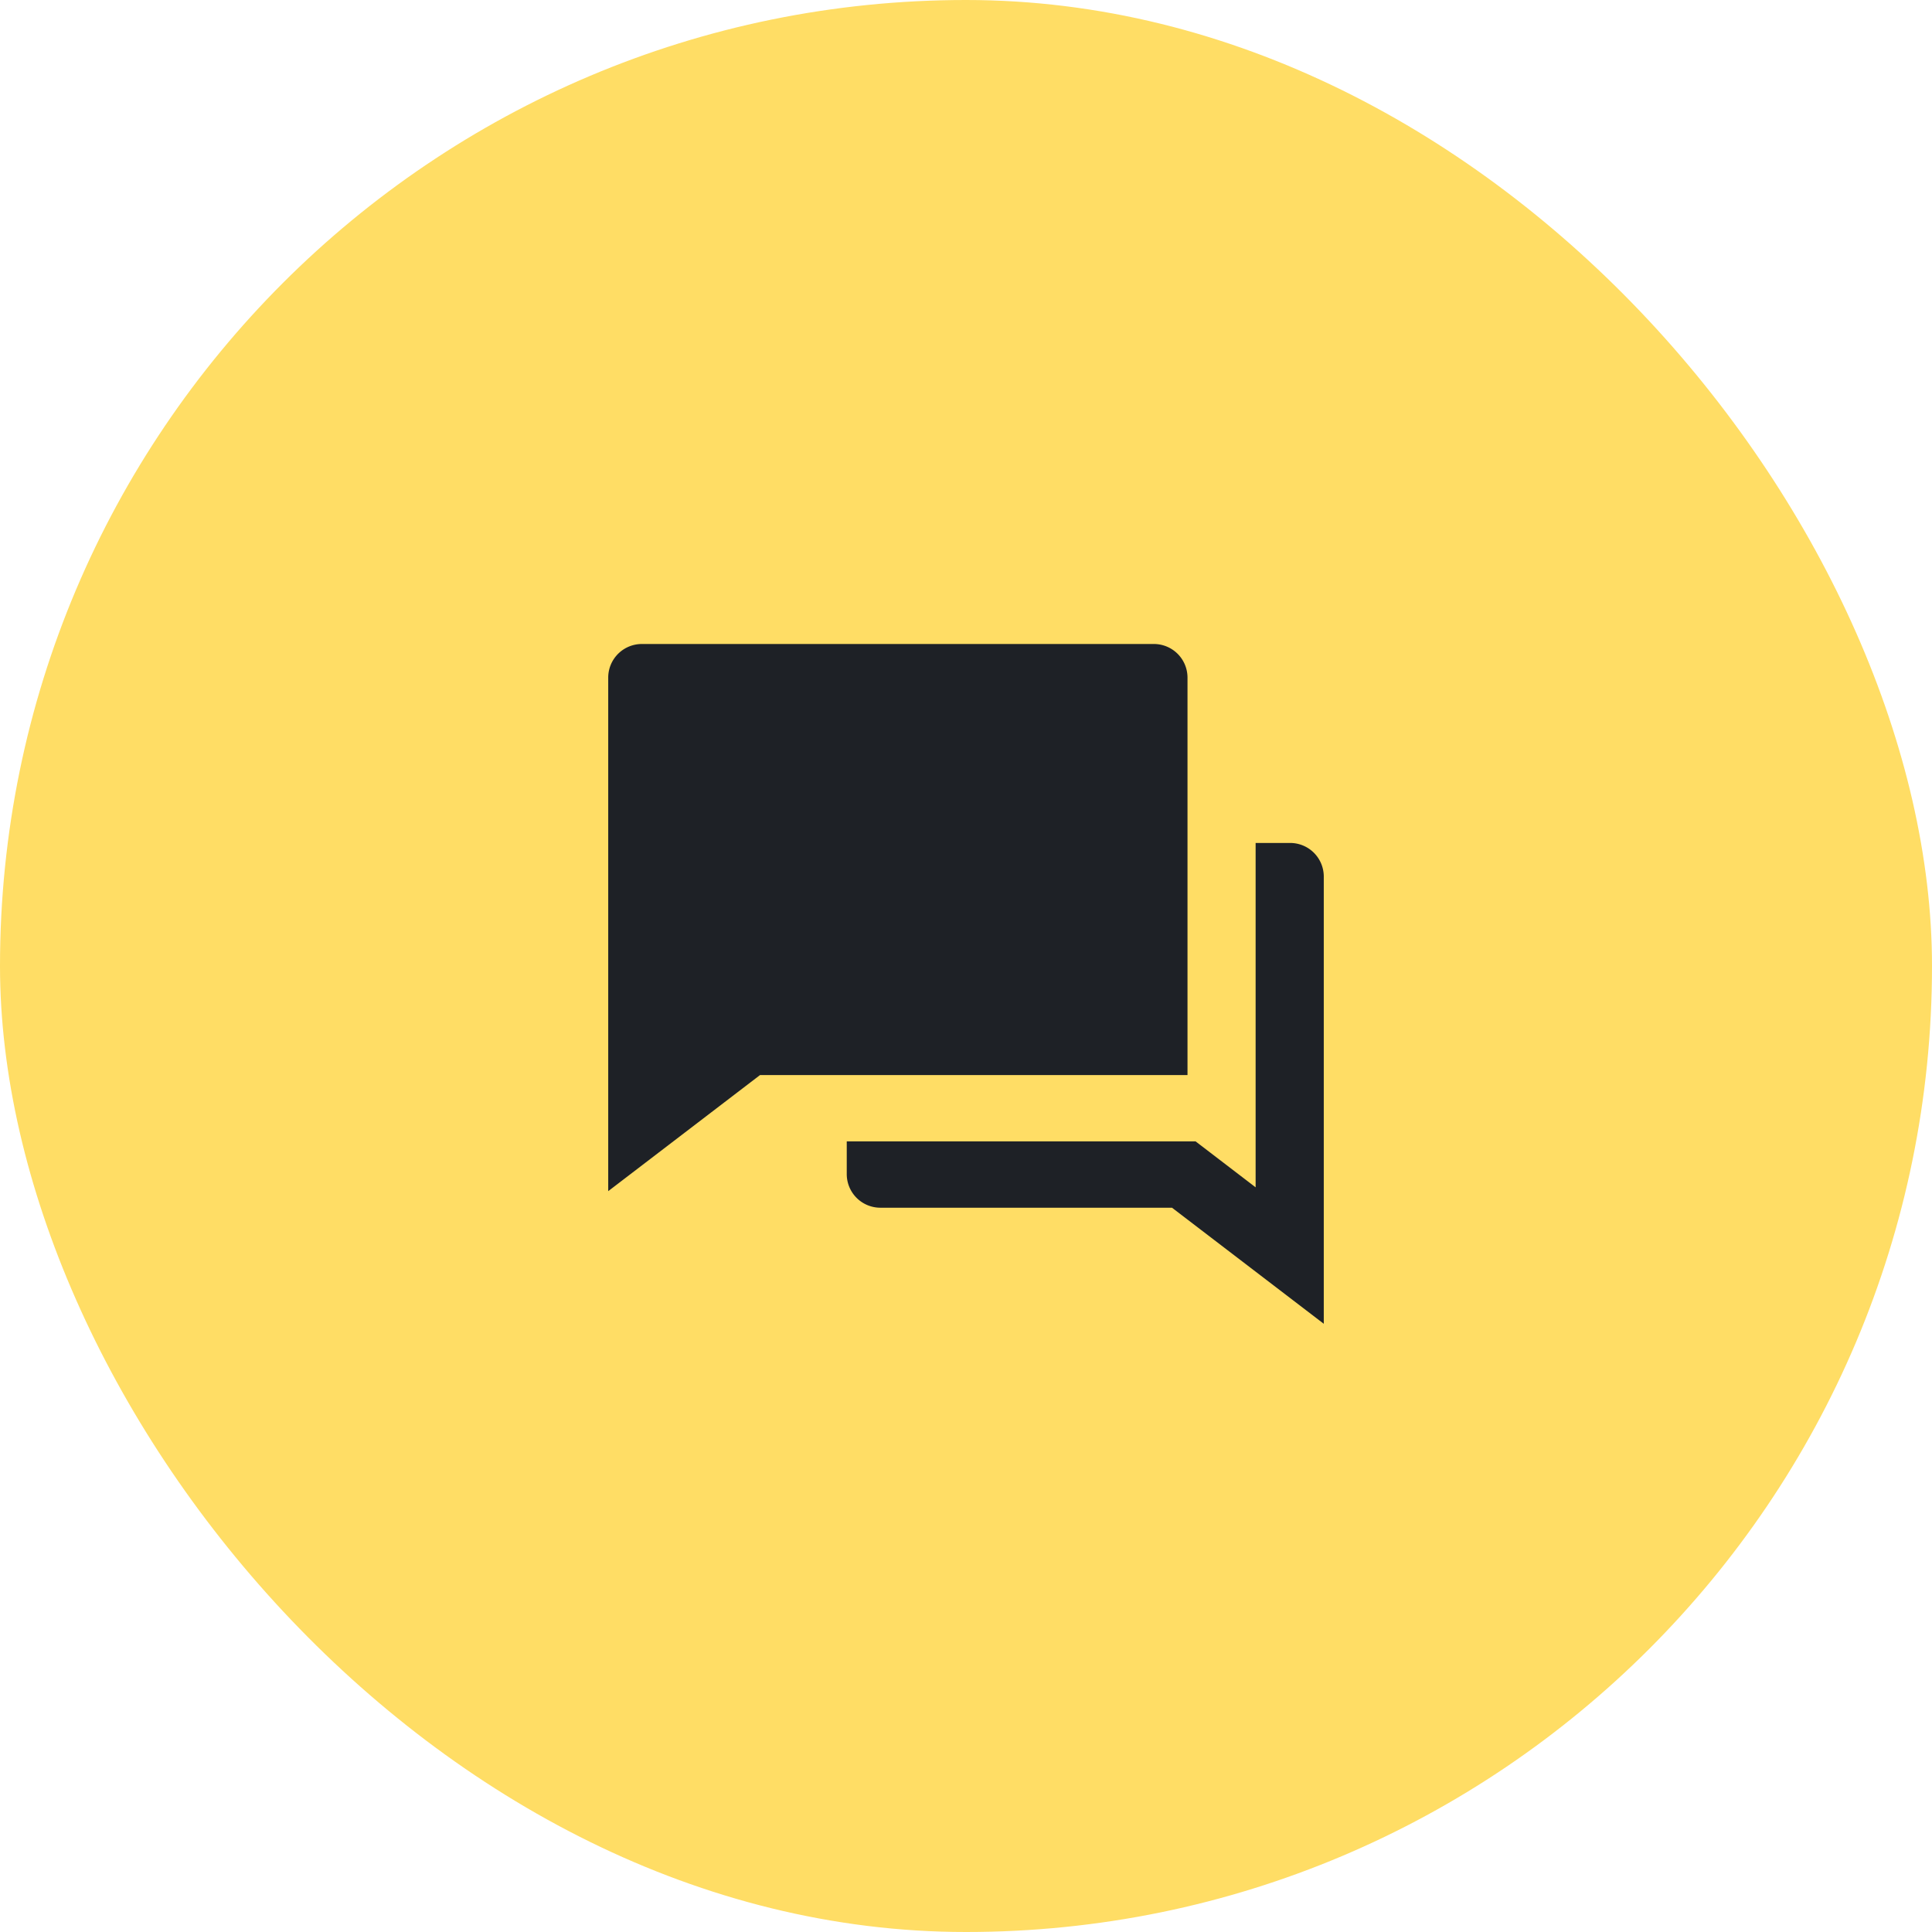 <svg width="54" height="54" fill="none" xmlns="http://www.w3.org/2000/svg"><rect width="54" height="54" rx="27" fill="#FFDD65"/><path d="M23.667 31.902h9.75l1.678 1.284v-9.625h.953a.94.94 0 0 1 .952.927V37l-4.242-3.244h-8.139a.94.94 0 0 1-.952-.927v-.927Zm-2.425-1.853L17 33.293V18.927a.94.94 0 0 1 .952-.927h14.286a.94.94 0 0 1 .953.927v11.122H21.242Z" fill="#1E2126"/></svg>